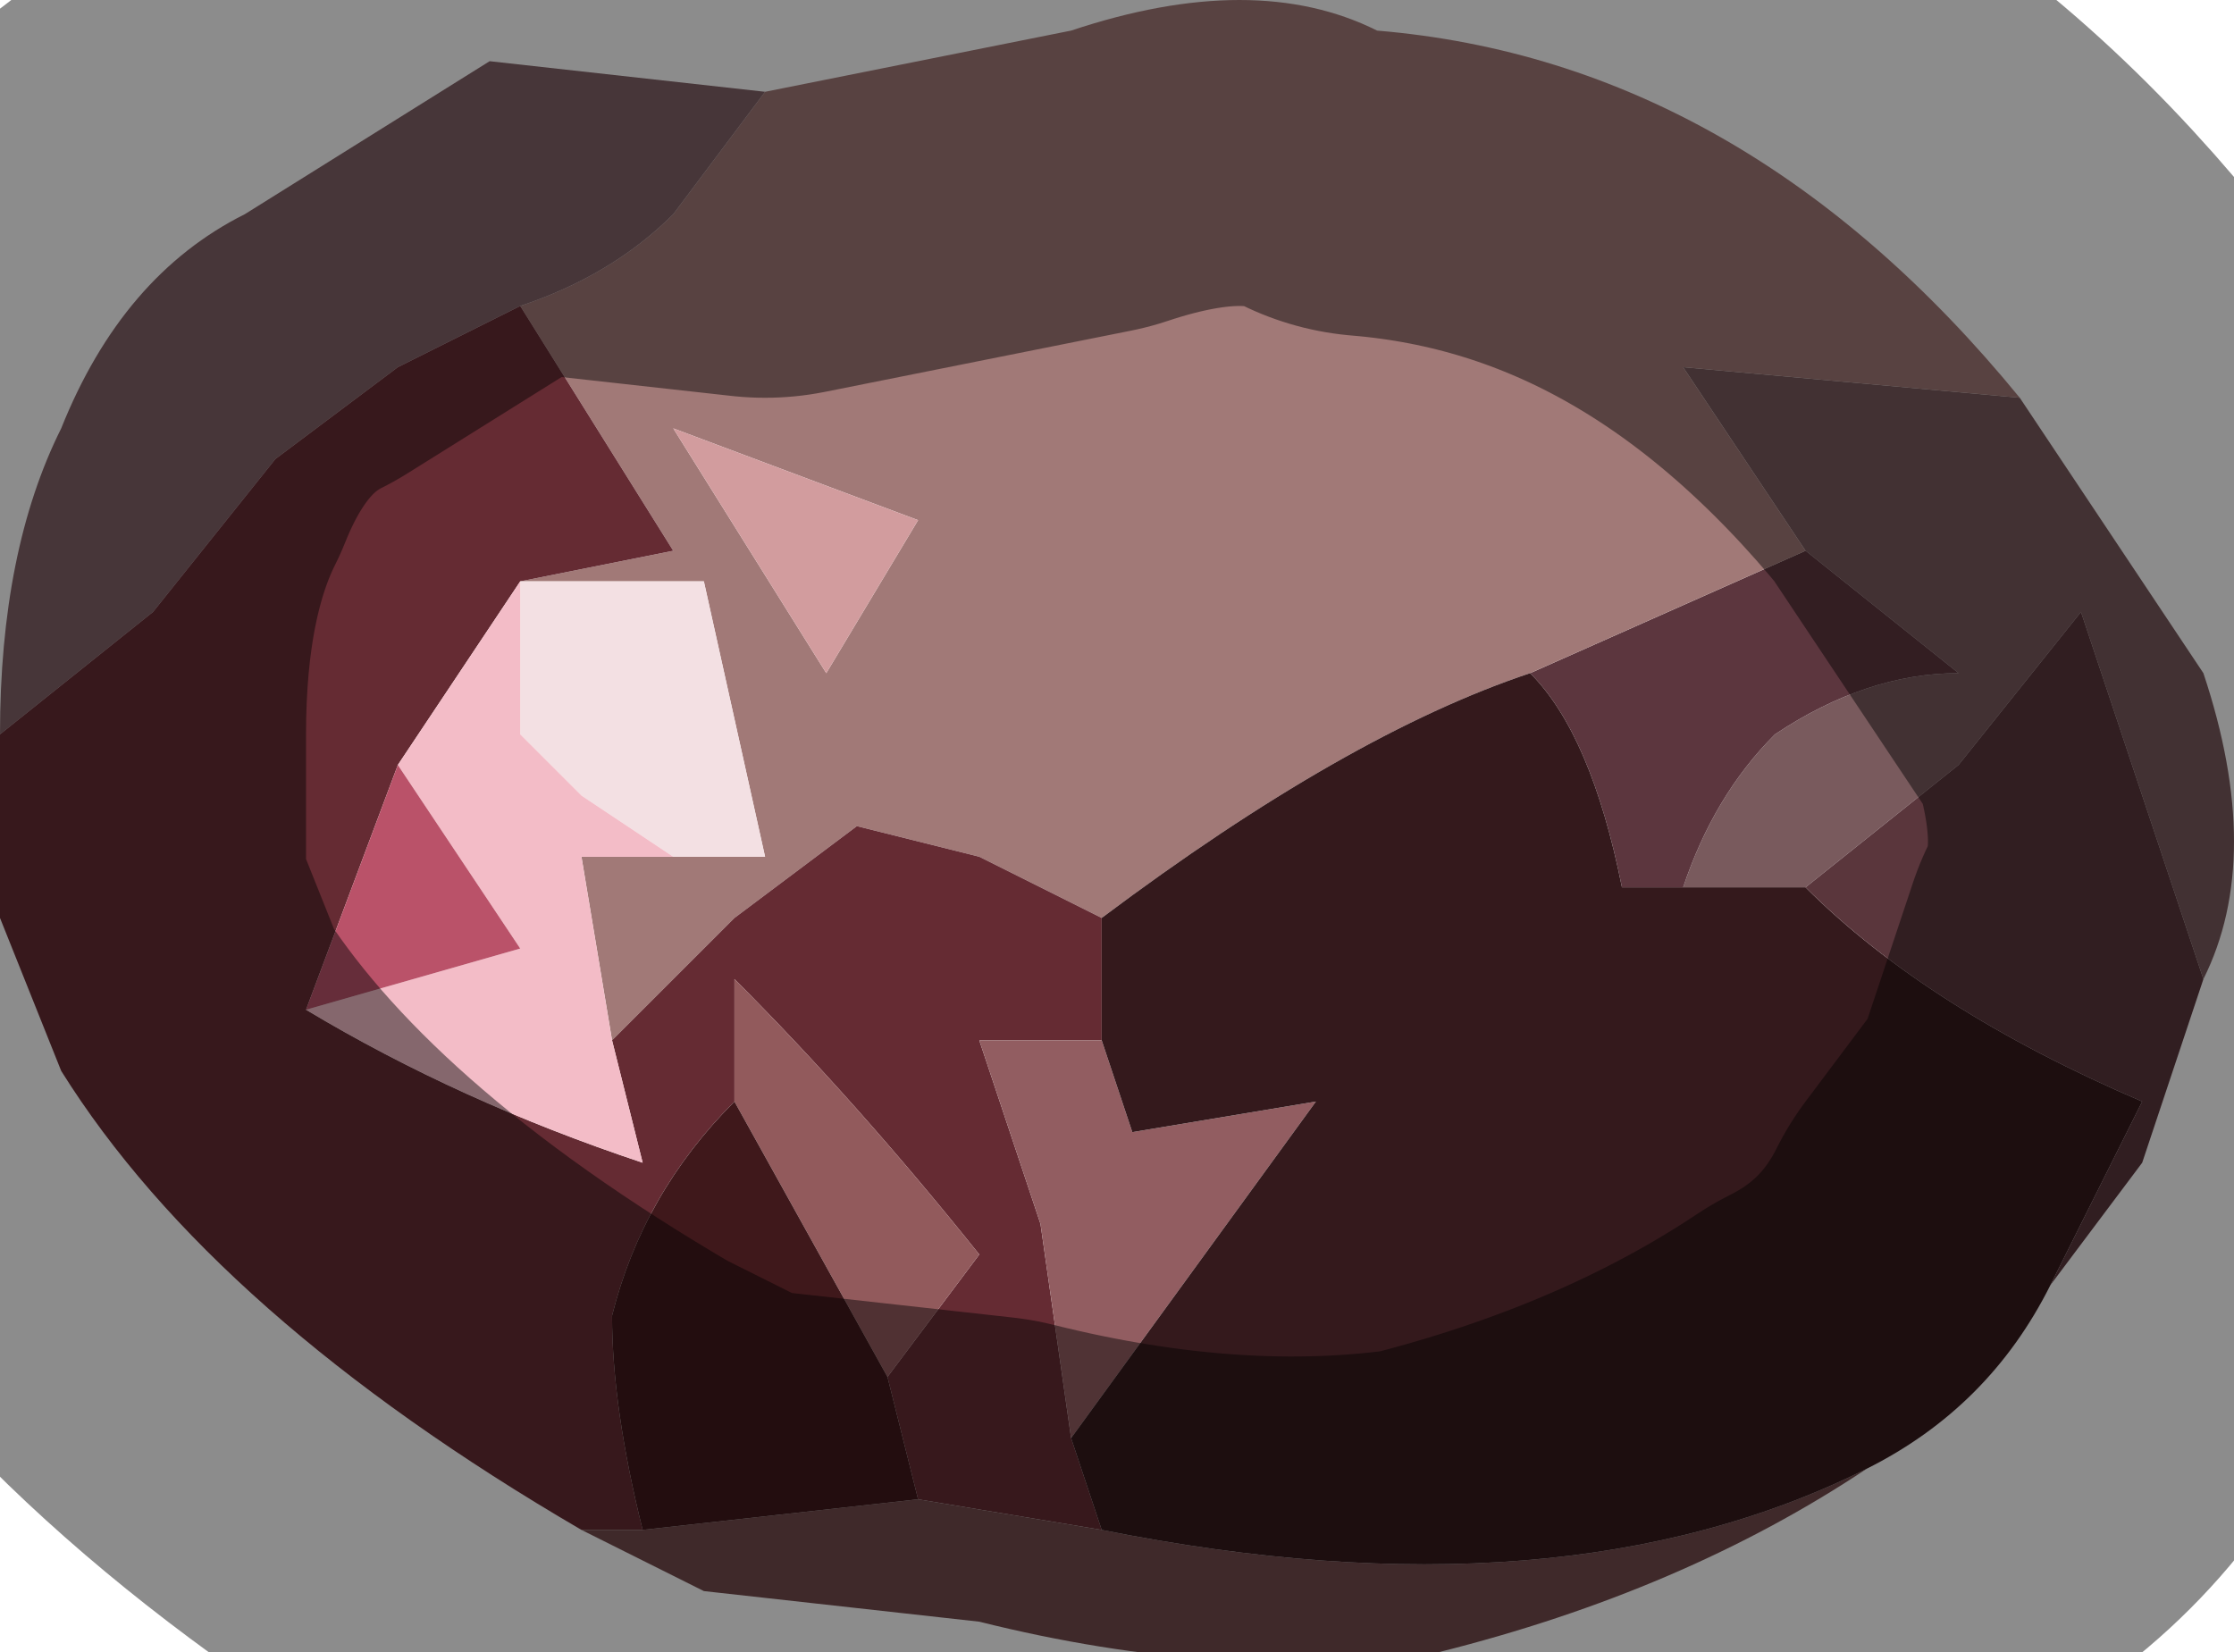 <?xml version="1.0" encoding="UTF-8" standalone="no"?>
<svg xmlns:xlink="http://www.w3.org/1999/xlink" height="2.7px" width="3.65px" xmlns="http://www.w3.org/2000/svg">
  <g transform="matrix(1.0, 0.0, 0.0, 1.0, 1.8, 1.2)">
    <path d="M1.05 0.25 L0.95 0.25 Q1.0 0.1 1.1 0.0 1.25 -0.1 1.4 -0.1 L1.15 -0.3 0.95 -0.6 1.5 -0.55 1.8 -0.1 Q1.9 0.2 1.8 0.4 L1.7 0.1 1.6 -0.2 1.4 0.05 1.15 0.25 1.05 0.25" fill="#795a5d" fill-rule="evenodd" stroke="none"/>
    <path d="M1.15 -0.3 L1.4 -0.1 Q1.25 -0.1 1.1 0.0 1.0 0.1 0.95 0.25 L1.05 0.25 0.85 0.25 Q0.8 0.0 0.7 -0.1 L1.15 -0.3" fill="#5c363e" fill-rule="evenodd" stroke="none"/>
    <path d="M1.15 -0.3 L0.7 -0.1 Q0.4 0.0 0.0 0.3 L-0.2 0.2 -0.4 0.15 -0.6 0.3 -0.8 0.5 -0.85 0.2 -0.75 0.2 -0.7 0.2 -0.55 0.2 -0.65 -0.25 -0.95 -0.25 -0.7 -0.3 -0.95 -0.7 Q-0.8 -0.75 -0.7 -0.85 L-0.55 -1.05 -0.05 -1.15 Q0.25 -1.25 0.45 -1.15 1.05 -1.1 1.5 -0.55 L0.95 -0.6 1.15 -0.3 M-0.95 -0.25 L-0.95 -0.25 M-0.45 -0.1 L-0.3 -0.35 -0.7 -0.5 -0.45 -0.1" fill="#a17977" fill-rule="evenodd" stroke="none"/>
    <path d="M-0.55 -1.05 L-0.7 -0.85 Q-0.8 -0.75 -0.95 -0.7 L-1.15 -0.6 -1.35 -0.45 -1.55 -0.2 -1.8 0.0 Q-1.8 -0.3 -1.7 -0.5 -1.6 -0.75 -1.4 -0.85 L-1.0 -1.1 -0.55 -1.05" fill="#826267" fill-rule="evenodd" stroke="none"/>
    <path d="M-0.95 -0.7 L-0.7 -0.3 -0.95 -0.25 -1.15 0.05 -1.3 0.45 Q-1.05 0.6 -0.75 0.7 L-0.8 0.5 -0.6 0.3 -0.4 0.15 -0.2 0.2 0.0 0.3 0.0 0.5 -0.2 0.5 -0.1 0.8 -0.05 1.15 0.0 1.3 -0.3 1.25 -0.35 1.05 -0.2 0.85 Q-0.4 0.6 -0.6 0.4 L-0.6 0.6 Q-0.75 0.75 -0.8 0.95 -0.8 1.1 -0.75 1.3 L-0.85 1.3 Q-1.45 0.95 -1.7 0.55 L-1.8 0.3 -1.8 0.0 -1.55 -0.2 -1.35 -0.45 -1.15 -0.6 -0.95 -0.7" fill="#652b33" fill-rule="evenodd" stroke="none"/>
    <path d="M-0.95 -0.25 L-0.65 -0.25 -0.55 0.2 -0.7 0.2 -0.85 0.1 -0.95 0.0 -0.95 -0.25" fill="#f3e0e3" fill-rule="evenodd" stroke="none"/>
    <path d="M-0.95 -0.25 L-0.95 -0.25 -0.95 0.0 -0.85 0.1 -0.7 0.2 -0.75 0.2 -0.85 0.2 -0.8 0.5 -0.75 0.7 Q-1.05 0.6 -1.3 0.45 L-0.95 0.35 -1.15 0.05 -0.95 -0.25" fill="#f3bcc7" fill-rule="evenodd" stroke="none"/>
    <path d="M-0.45 -0.1 L-0.7 -0.5 -0.3 -0.35 -0.45 -0.1" fill="#d29c9e" fill-rule="evenodd" stroke="none"/>
    <path d="M0.0 0.5 L0.05 0.65 0.35 0.6 -0.05 1.15 -0.1 0.8 -0.2 0.5 0.0 0.5" fill="#925d61" fill-rule="evenodd" stroke="none"/>
    <path d="M-0.35 1.05 L-0.6 0.6 -0.6 0.4 Q-0.4 0.6 -0.2 0.85 L-0.35 1.05" fill="#925a5c" fill-rule="evenodd" stroke="none"/>
    <path d="M-1.3 0.45 L-1.15 0.05 -0.95 0.35 -1.3 0.45" fill="#ba5269" fill-rule="evenodd" stroke="none"/>
    <path d="M0.0 1.3 Q0.75 1.45 1.25 1.2 0.95 1.4 0.55 1.5 0.2 1.55 -0.2 1.45 L-0.65 1.4 -0.85 1.3 -0.75 1.3 -0.3 1.25 0.0 1.3" fill="#724b4d" fill-rule="evenodd" stroke="none"/>
    <path d="M-0.75 1.3 Q-0.8 1.1 -0.8 0.95 -0.75 0.75 -0.6 0.6 L-0.35 1.05 -0.3 1.25 -0.75 1.3" fill="#3f181b" fill-rule="evenodd" stroke="none"/>
    <path d="M0.7 -0.1 Q0.8 0.0 0.85 0.25 L1.05 0.25 1.15 0.25 Q1.35 0.45 1.7 0.6 L1.55 0.9 Q1.45 1.1 1.25 1.2 0.75 1.45 0.0 1.3 L-0.05 1.15 0.35 0.6 0.05 0.65 0.0 0.5 0.0 0.3 Q0.4 0.0 0.7 -0.1" fill="#34191c" fill-rule="evenodd" stroke="none"/>
    <path d="M1.15 0.25 L1.4 0.05 1.6 -0.2 1.7 0.1 1.8 0.4 1.7 0.7 1.55 0.9 1.7 0.6 Q1.35 0.45 1.15 0.25" fill="#5a363c" fill-rule="evenodd" stroke="none"/>
    <path d="M1.8 0.4 Q1.9 0.2 1.8 -0.1 L1.5 -0.55 Q1.05 -1.1 0.45 -1.15 0.25 -1.25 -0.05 -1.15 L-0.55 -1.05 -1.0 -1.1 -1.4 -0.85 Q-1.6 -0.75 -1.7 -0.5 -1.8 -0.3 -1.8 0.0 L-1.8 0.3 -1.7 0.55 Q-1.45 0.95 -0.85 1.3 L-0.65 1.4 -0.2 1.45 Q0.2 1.55 0.55 1.5 0.95 1.4 1.25 1.2 1.45 1.1 1.55 0.9 L1.7 0.7 1.8 0.4 Z" fill="none" stroke="#000000" stroke-linecap="round" stroke-linejoin="round" stroke-opacity="0.451" stroke-width="1.0"/>
  </g>
</svg>
